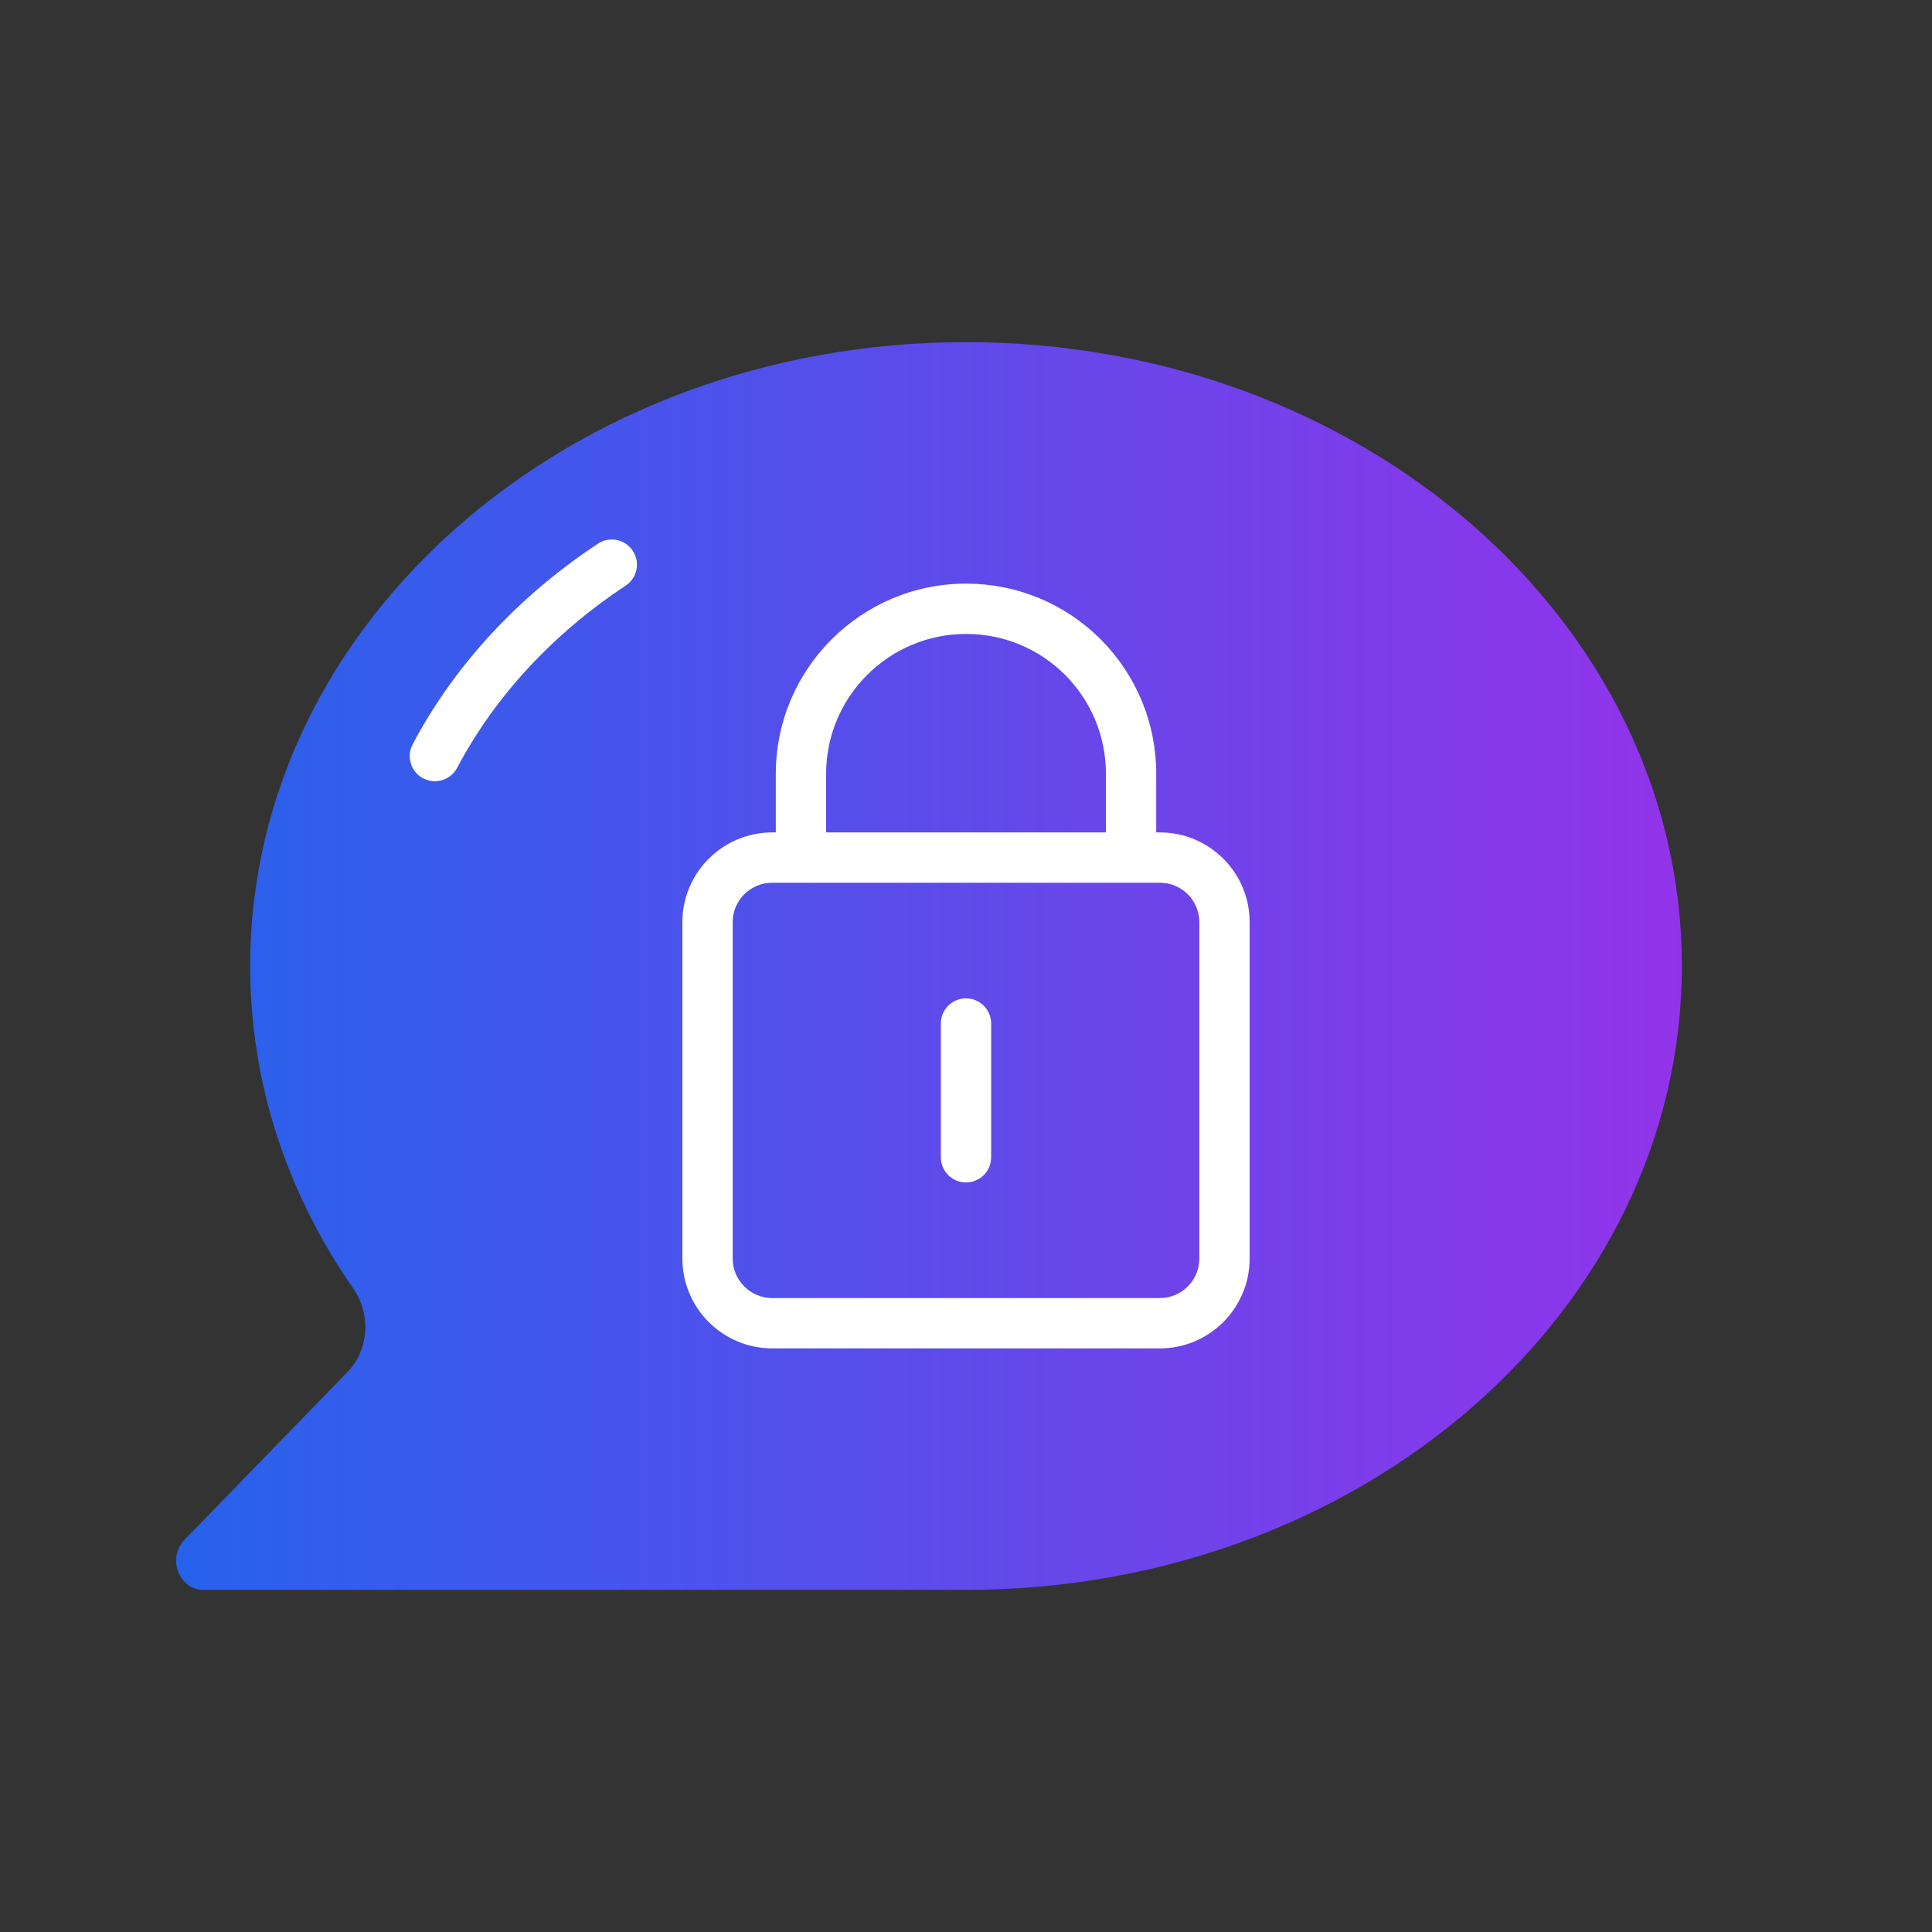 <svg id="Layer_1" enable-background="new 0 0 96 96" viewBox="0 0 96 96" xmlns="http://www.w3.org/2000/svg">
  <rect x="0" y="0" width="96" height="96" fill="#333333" stroke="none"/>
  <defs>
    <linearGradient id="blueToPurple" x1="0%" y1="0%" x2="100%" y2="0%">
      <stop offset="0%" style="stop-color:#2563eb"/> <!-- blue-600 -->
      <stop offset="100%" style="stop-color:#9333ea"/> <!-- purple-600 -->
    </linearGradient>
  </defs>
  <g>
    <path d="m83.57 48c0 17.12-15.92 31-35.57 31h-37.89c-1.22 0-1.82-1.59-.94-2.49l8.1-8.34c1.07-1.1 1.17-2.87.28-4.15-3.25-4.67-5.12-10.15-5.12-16.02 0-17.12 15.92-31 35.57-31s35.57 13.88 35.57 31z" fill="url(#blueToPurple)"/>
  </g>
  <g>
    <path d="m21.609 38.82c-.197 0-.397-.046-.583-.144-.61-.322-.844-1.078-.522-1.69 2.064-3.91 5.248-7.358 9.207-9.97.575-.383 1.352-.222 1.732.354.38.576.221 1.352-.355 1.731-3.609 2.382-6.504 5.511-8.373 9.052-.224.424-.658.666-1.106.666z" fill="#ffffff"/>
  </g>
  <g fill="#ffffff">
    <path d="m57.638 41.363h-.186v-2.916c0-2.518-.981-4.89-2.767-6.686-1.791-1.78-4.163-2.761-6.68-2.761-5.214 0-9.456 4.238-9.456 9.447v2.916h-.178c-2.461 0-4.464 1.999-4.464 4.456v16.717c0 2.461 2.003 4.464 4.464 4.464h19.267c2.457 0 4.456-2.003 4.456-4.464v-16.717c0-2.457-1.999-4.456-4.456-4.456zm-16.589-2.916c0-3.831 3.12-6.947 6.956-6.947 1.852 0 3.599.723 4.913 2.028 1.312 1.319 2.034 3.066 2.034 4.919v2.916h-13.902zm18.545 24.089c0 1.083-.878 1.964-1.956 1.964h-19.267c-1.083 0-1.964-.881-1.964-1.964v-16.717c0-1.078.881-1.956 1.964-1.956h1.428 16.402 1.437c1.078 0 1.956.878 1.956 1.956v16.717z"/>
    <path d="m48 49.608c-.69 0-1.25.56-1.25 1.25v6.646c0 .69.56 1.25 1.25 1.25s1.25-.56 1.25-1.25v-6.646c0-.69-.56-1.25-1.25-1.25z"/>
  </g>
</svg>